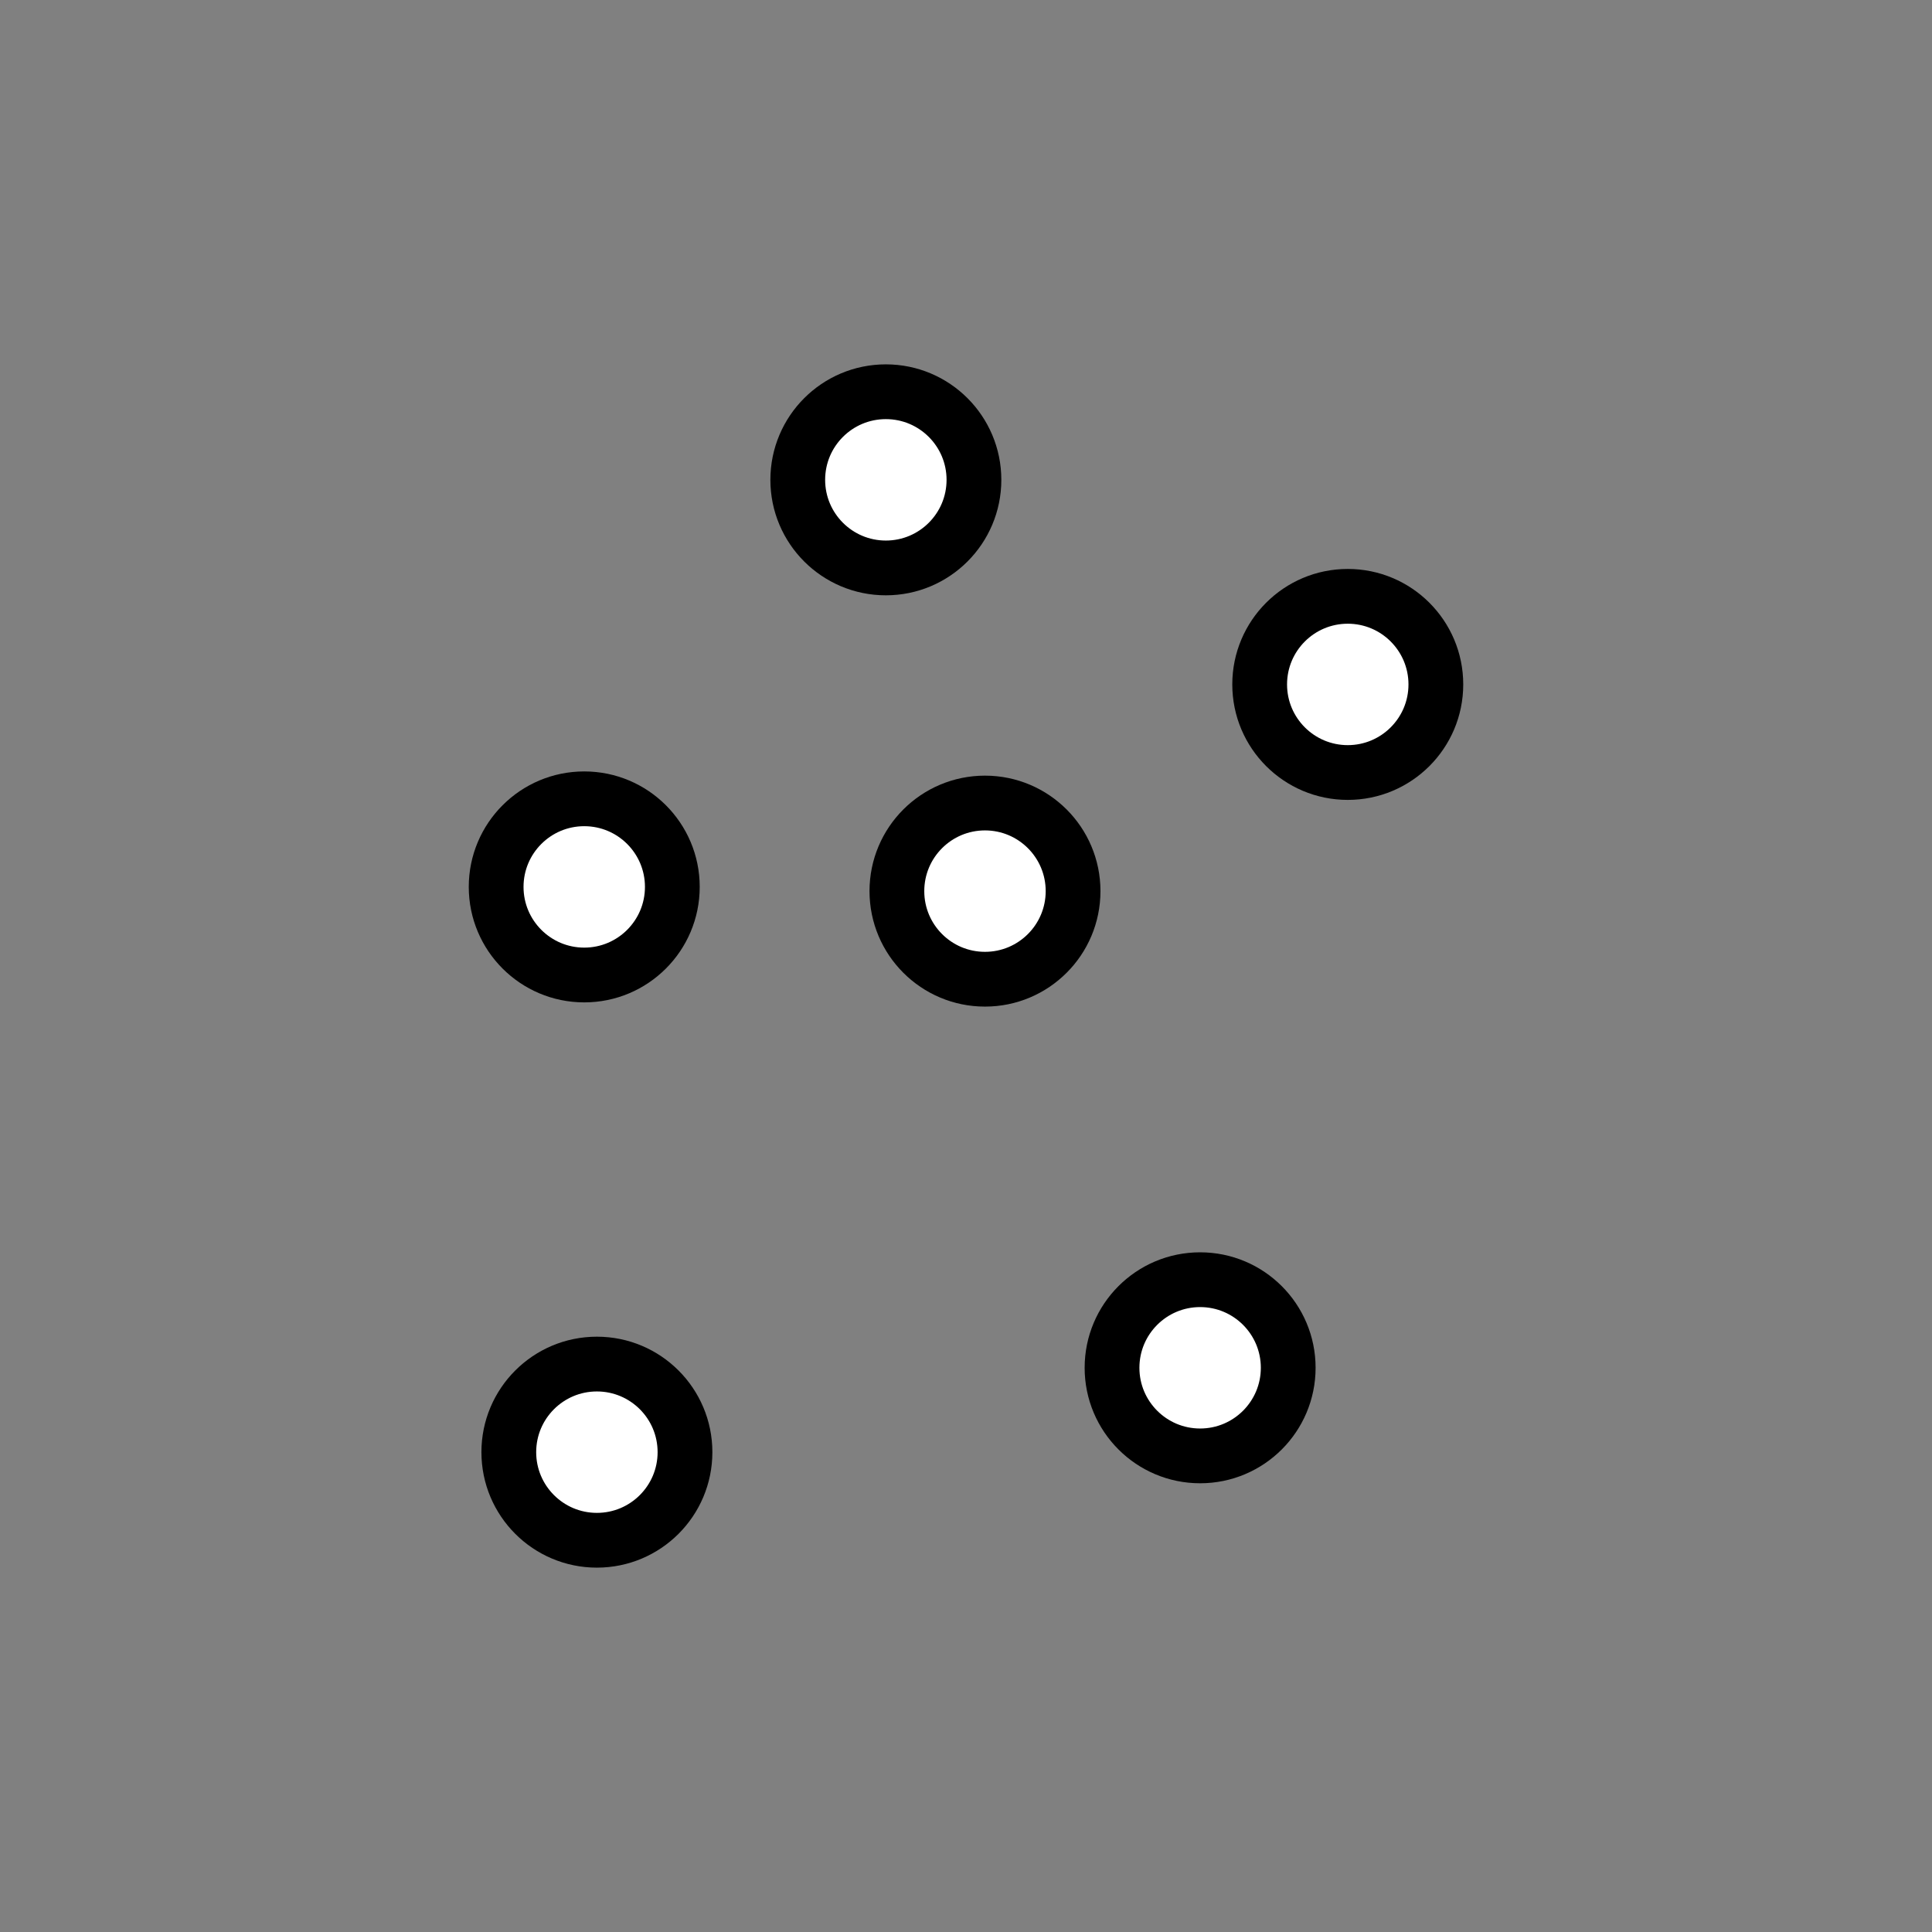 <?xml version="1.0" encoding="UTF-8" standalone="no"?>
<svg
   xmlns:dc="http://purl.org/dc/elements/1.1/"
   xmlns:cc="http://creativecommons.org/ns#"
   xmlns:rdf="http://www.w3.org/1999/02/22-rdf-syntax-ns#"
   xmlns:svg="http://www.w3.org/2000/svg"
   xmlns="http://www.w3.org/2000/svg"
   xmlns:sodipodi="http://sodipodi.sourceforge.net/DTD/sodipodi-0.dtd"
   xmlns:inkscape="http://www.inkscape.org/namespaces/inkscape"
   id="svg933"
   style="fill-rule:evenodd;clip-rule:evenodd;stroke-linecap:round;stroke-linejoin:round;stroke-miterlimit:1.5;"
   xml:space="preserve"
   version="1.1"
   viewBox="0 0 400 400"
   height="100%"
   width="100%"
   sodipodi:docname="powder.svg"
   inkscape:version="0.92.5 (2060ec1f9f, 2020-04-08)"><rect x="0" y="0" width="400" height="400" fill="#808080" stroke="none"/><sodipodi:namedview
   pagecolor="#ffffff"
   bordercolor="#666666"
   borderopacity="1"
   objecttolerance="10"
   gridtolerance="10"
   guidetolerance="10"
   inkscape:pageopacity="0"
   inkscape:pageshadow="2"
   inkscape:window-width="2800"
   inkscape:window-height="1672"
   id="namedview12"
   showgrid="false"
   inkscape:zoom="2.36"
   inkscape:cx="295.36888"
   inkscape:cy="246.92696"
   inkscape:window-x="80"
   inkscape:window-y="54"
   inkscape:window-maximized="1"
   inkscape:current-layer="svg933" /><defs
   id="defs937" />
    
    
<g
   transform="translate(-16.157,-18.996)"
   id="g2058"
   style="fill:#ffffff;fill-opacity:1"><circle
     style="opacity:1;fill:#ffffff;fill-opacity:1;stroke:#000000;stroke-width:11.339;stroke-linecap:butt;stroke-linejoin:round;stroke-miterlimit:1.5;stroke-dasharray:none;stroke-dashoffset:0;stroke-opacity:1"
     id="path1975"
     cx="199.563"
     cy="118.341"
     r="18.239" /><circle
     style="clip-rule:evenodd;opacity:1;fill:#ffffff;fill-opacity:1;fill-rule:evenodd;stroke:#000000;stroke-width:11.339;stroke-linecap:butt;stroke-linejoin:round;stroke-miterlimit:1.5;stroke-dasharray:none;stroke-dashoffset:0;stroke-opacity:1"
     id="path1975-9"
     cx="137.118"
     cy="202.62"
     r="18.239" /><circle
     style="clip-rule:evenodd;opacity:1;fill:#ffffff;fill-opacity:1;fill-rule:evenodd;stroke:#000000;stroke-width:11.339;stroke-linecap:butt;stroke-linejoin:round;stroke-miterlimit:1.5;stroke-dasharray:none;stroke-dashoffset:0;stroke-opacity:1"
     id="path1975-9-3"
     cx="264.629"
     cy="302.183"
     r="18.239" /><circle
     style="clip-rule:evenodd;opacity:1;fill:#ffffff;fill-opacity:1;fill-rule:evenodd;stroke:#000000;stroke-width:11.339;stroke-linecap:butt;stroke-linejoin:round;stroke-miterlimit:1.5;stroke-dasharray:none;stroke-dashoffset:0;stroke-opacity:1"
     id="path1975-9-3-6"
     cx="295.197"
     cy="160.699"
     r="18.239" /><circle
     style="clip-rule:evenodd;opacity:1;fill:#ffffff;fill-opacity:1;fill-rule:evenodd;stroke:#000000;stroke-width:11.339;stroke-linecap:butt;stroke-linejoin:round;stroke-miterlimit:1.5;stroke-dasharray:none;stroke-dashoffset:0;stroke-opacity:1"
     id="path1975-9-3-6-0"
     cx="220.087"
     cy="203.493"
     r="18.239" /><circle
     style="clip-rule:evenodd;opacity:1;fill:#ffffff;fill-opacity:1;fill-rule:evenodd;stroke:#000000;stroke-width:11.339;stroke-linecap:butt;stroke-linejoin:round;stroke-miterlimit:1.5;stroke-dasharray:none;stroke-dashoffset:0;stroke-opacity:1"
     id="path1975-9-3-6-0-6"
     cx="139.738"
     cy="319.651"
     r="18.239" /></g></svg>